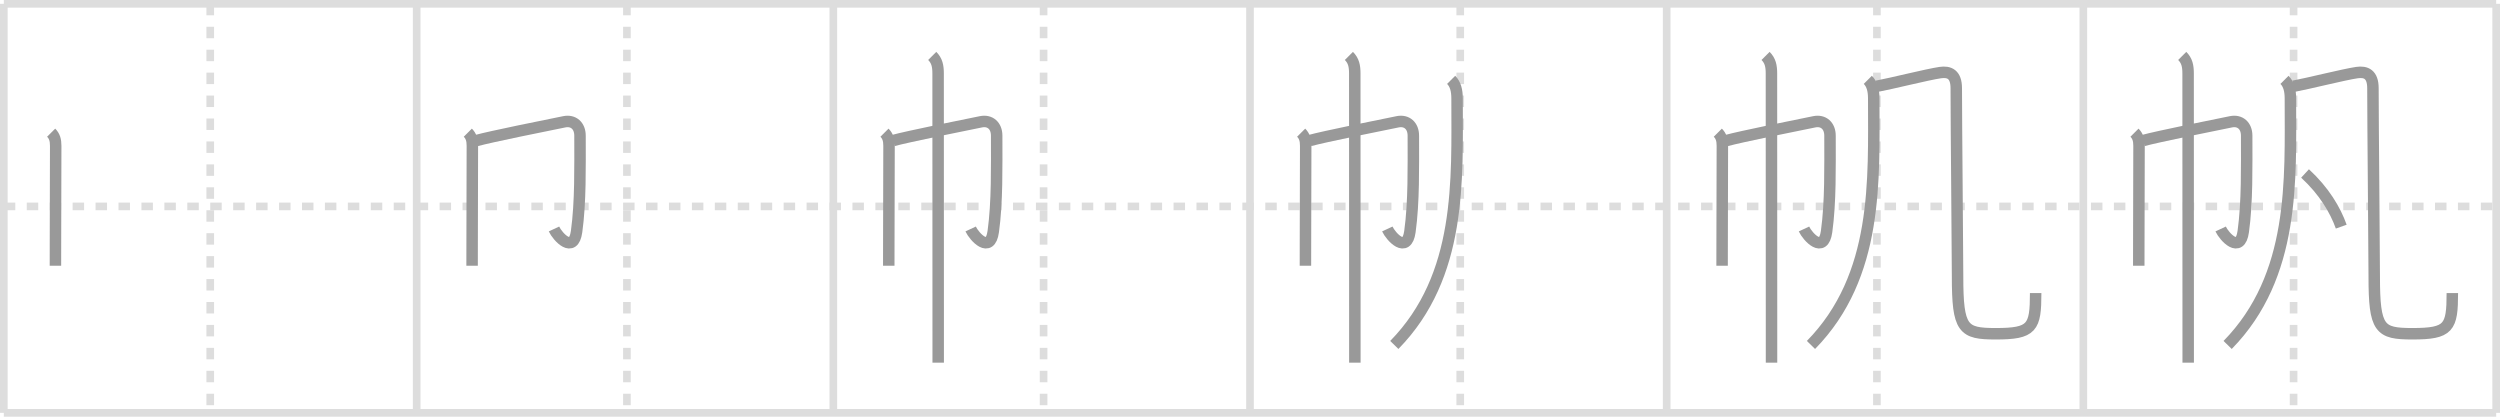 <svg width="654px" height="109px" viewBox="0 0 654 109" xmlns="http://www.w3.org/2000/svg" xmlns:xlink="http://www.w3.org/1999/xlink" xml:space="preserve" version="1.1" baseProfile="full">
<line x1="1" y1="1" x2="653" y2="1" style="stroke:#ddd;stroke-width:2"></line>
<line x1="1" y1="1" x2="1" y2="108" style="stroke:#ddd;stroke-width:2"></line>
<line x1="1" y1="108" x2="653" y2="108" style="stroke:#ddd;stroke-width:2"></line>
<line x1="653" y1="1" x2="653" y2="108" style="stroke:#ddd;stroke-width:2"></line>
<line x1="109" y1="1" x2="109" y2="108" style="stroke:#ddd;stroke-width:2"></line>
<line x1="218" y1="1" x2="218" y2="108" style="stroke:#ddd;stroke-width:2"></line>
<line x1="327" y1="1" x2="327" y2="108" style="stroke:#ddd;stroke-width:2"></line>
<line x1="436" y1="1" x2="436" y2="108" style="stroke:#ddd;stroke-width:2"></line>
<line x1="545" y1="1" x2="545" y2="108" style="stroke:#ddd;stroke-width:2"></line>
<line x1="1" y1="54" x2="653" y2="54" style="stroke:#ddd;stroke-width:2;stroke-dasharray:3 3"></line>
<line x1="55" y1="1" x2="55" y2="108" style="stroke:#ddd;stroke-width:2;stroke-dasharray:3 3"></line>
<line x1="164" y1="1" x2="164" y2="108" style="stroke:#ddd;stroke-width:2;stroke-dasharray:3 3"></line>
<line x1="273" y1="1" x2="273" y2="108" style="stroke:#ddd;stroke-width:2;stroke-dasharray:3 3"></line>
<line x1="382" y1="1" x2="382" y2="108" style="stroke:#ddd;stroke-width:2;stroke-dasharray:3 3"></line>
<line x1="491" y1="1" x2="491" y2="108" style="stroke:#ddd;stroke-width:2;stroke-dasharray:3 3"></line>
<line x1="600" y1="1" x2="600" y2="108" style="stroke:#ddd;stroke-width:2;stroke-dasharray:3 3"></line>
<path d="M13.38,34.71c0.89,0.89,1.19,1.92,1.19,3.45c0,4.84-0.04,15.93-0.06,25.22c0,2.18-0.01,4.25-0.01,6.13" style="fill:none;stroke:#999;stroke-width:3"></path>

<path d="M122.38,34.71c0.89,0.89,1.19,1.92,1.19,3.45c0,4.84-0.04,15.93-0.06,25.22c0,2.18-0.01,4.25-0.01,6.13" style="fill:none;stroke:#999;stroke-width:3"></path>
<path d="M124.64,36.77c3.63-1.01,18.32-3.97,22.98-4.91c2.38-0.48,4.11,1.02,4.11,3.64c0,7.95,0.18,17.43-0.9,25.12c-0.83,5.88-4.96,1.31-5.91-0.72" style="fill:none;stroke:#999;stroke-width:3"></path>

<path d="M231.38,34.71c0.89,0.89,1.19,1.92,1.19,3.45c0,4.84-0.04,15.93-0.06,25.22c0,2.18-0.01,4.25-0.01,6.13" style="fill:none;stroke:#999;stroke-width:3"></path>
<path d="M233.64,36.77c3.63-1.01,18.32-3.97,22.98-4.91c2.38-0.48,4.11,1.02,4.11,3.64c0,7.95,0.18,17.43-0.9,25.12c-0.83,5.88-4.96,1.31-5.91-0.72" style="fill:none;stroke:#999;stroke-width:3"></path>
<path d="M243.87,14.63c1.25,1.25,1.54,2.62,1.54,4.63c0,6.29,0.01,48.88,0.02,67.49c0,4.3,0,7.26,0,8.13" style="fill:none;stroke:#999;stroke-width:3"></path>

<path d="M340.38,34.71c0.89,0.89,1.19,1.92,1.19,3.45c0,4.84-0.04,15.93-0.06,25.22c0,2.18-0.01,4.25-0.01,6.13" style="fill:none;stroke:#999;stroke-width:3"></path>
<path d="M342.64,36.77c3.63-1.01,18.32-3.97,22.98-4.91c2.38-0.48,4.11,1.02,4.11,3.64c0,7.95,0.18,17.43-0.9,25.12c-0.83,5.88-4.96,1.31-5.91-0.72" style="fill:none;stroke:#999;stroke-width:3"></path>
<path d="M352.87,14.63c1.25,1.25,1.54,2.62,1.54,4.63c0,6.29,0.01,48.88,0.02,67.49c0,4.3,0,7.26,0,8.13" style="fill:none;stroke:#999;stroke-width:3"></path>
<path d="M379.62,20.89c1.12,1.12,1.55,2.73,1.55,4.89c0,21.22,1.33,46.34-16.42,64.46" style="fill:none;stroke:#999;stroke-width:3"></path>

<path d="M449.38,34.71c0.89,0.89,1.19,1.92,1.19,3.45c0,4.84-0.04,15.93-0.06,25.22c0,2.18-0.01,4.25-0.01,6.13" style="fill:none;stroke:#999;stroke-width:3"></path>
<path d="M451.64,36.77c3.63-1.01,18.32-3.97,22.98-4.91c2.38-0.48,4.11,1.02,4.11,3.64c0,7.95,0.18,17.43-0.9,25.12c-0.83,5.88-4.96,1.31-5.91-0.72" style="fill:none;stroke:#999;stroke-width:3"></path>
<path d="M461.87,14.63c1.25,1.25,1.54,2.62,1.54,4.63c0,6.29,0.01,48.88,0.02,67.49c0,4.3,0,7.26,0,8.13" style="fill:none;stroke:#999;stroke-width:3"></path>
<path d="M488.62,20.89c1.12,1.12,1.55,2.73,1.55,4.89c0,21.22,1.33,46.34-16.42,64.46" style="fill:none;stroke:#999;stroke-width:3"></path>
<path d="M490.96,22.57c3.79-0.7,13.17-3.07,16.6-3.58c2.38-0.35,4.2,0.43,4.2,4.1c0,8.91,0.34,43.16,0.34,49.24c0,13.83,1.4,14.98,9.98,14.98c9.58,0,10.45-1.57,10.45-10.64" style="fill:none;stroke:#999;stroke-width:3"></path>

<path d="M558.38,34.71c0.89,0.89,1.19,1.92,1.19,3.45c0,4.84-0.04,15.93-0.06,25.22c0,2.18-0.01,4.25-0.01,6.13" style="fill:none;stroke:#999;stroke-width:3"></path>
<path d="M560.64,36.77c3.63-1.01,18.32-3.97,22.98-4.91c2.38-0.48,4.11,1.02,4.11,3.64c0,7.95,0.18,17.43-0.9,25.12c-0.83,5.88-4.96,1.31-5.91-0.72" style="fill:none;stroke:#999;stroke-width:3"></path>
<path d="M570.87,14.63c1.25,1.25,1.54,2.62,1.54,4.63c0,6.29,0.01,48.88,0.02,67.49c0,4.3,0,7.26,0,8.13" style="fill:none;stroke:#999;stroke-width:3"></path>
<path d="M597.62,20.89c1.12,1.12,1.55,2.73,1.55,4.89c0,21.22,1.33,46.34-16.42,64.46" style="fill:none;stroke:#999;stroke-width:3"></path>
<path d="M599.96,22.57c3.79-0.7,13.17-3.07,16.6-3.58c2.38-0.35,4.2,0.43,4.2,4.1c0,8.91,0.34,43.16,0.34,49.24c0,13.83,1.4,14.98,9.98,14.98c9.58,0,10.45-1.57,10.45-10.64" style="fill:none;stroke:#999;stroke-width:3"></path>
<path d="M603.0,45.38c5.03,4.64,7.91,9.56,9.47,13.91" style="fill:none;stroke:#999;stroke-width:3"></path>

</svg>